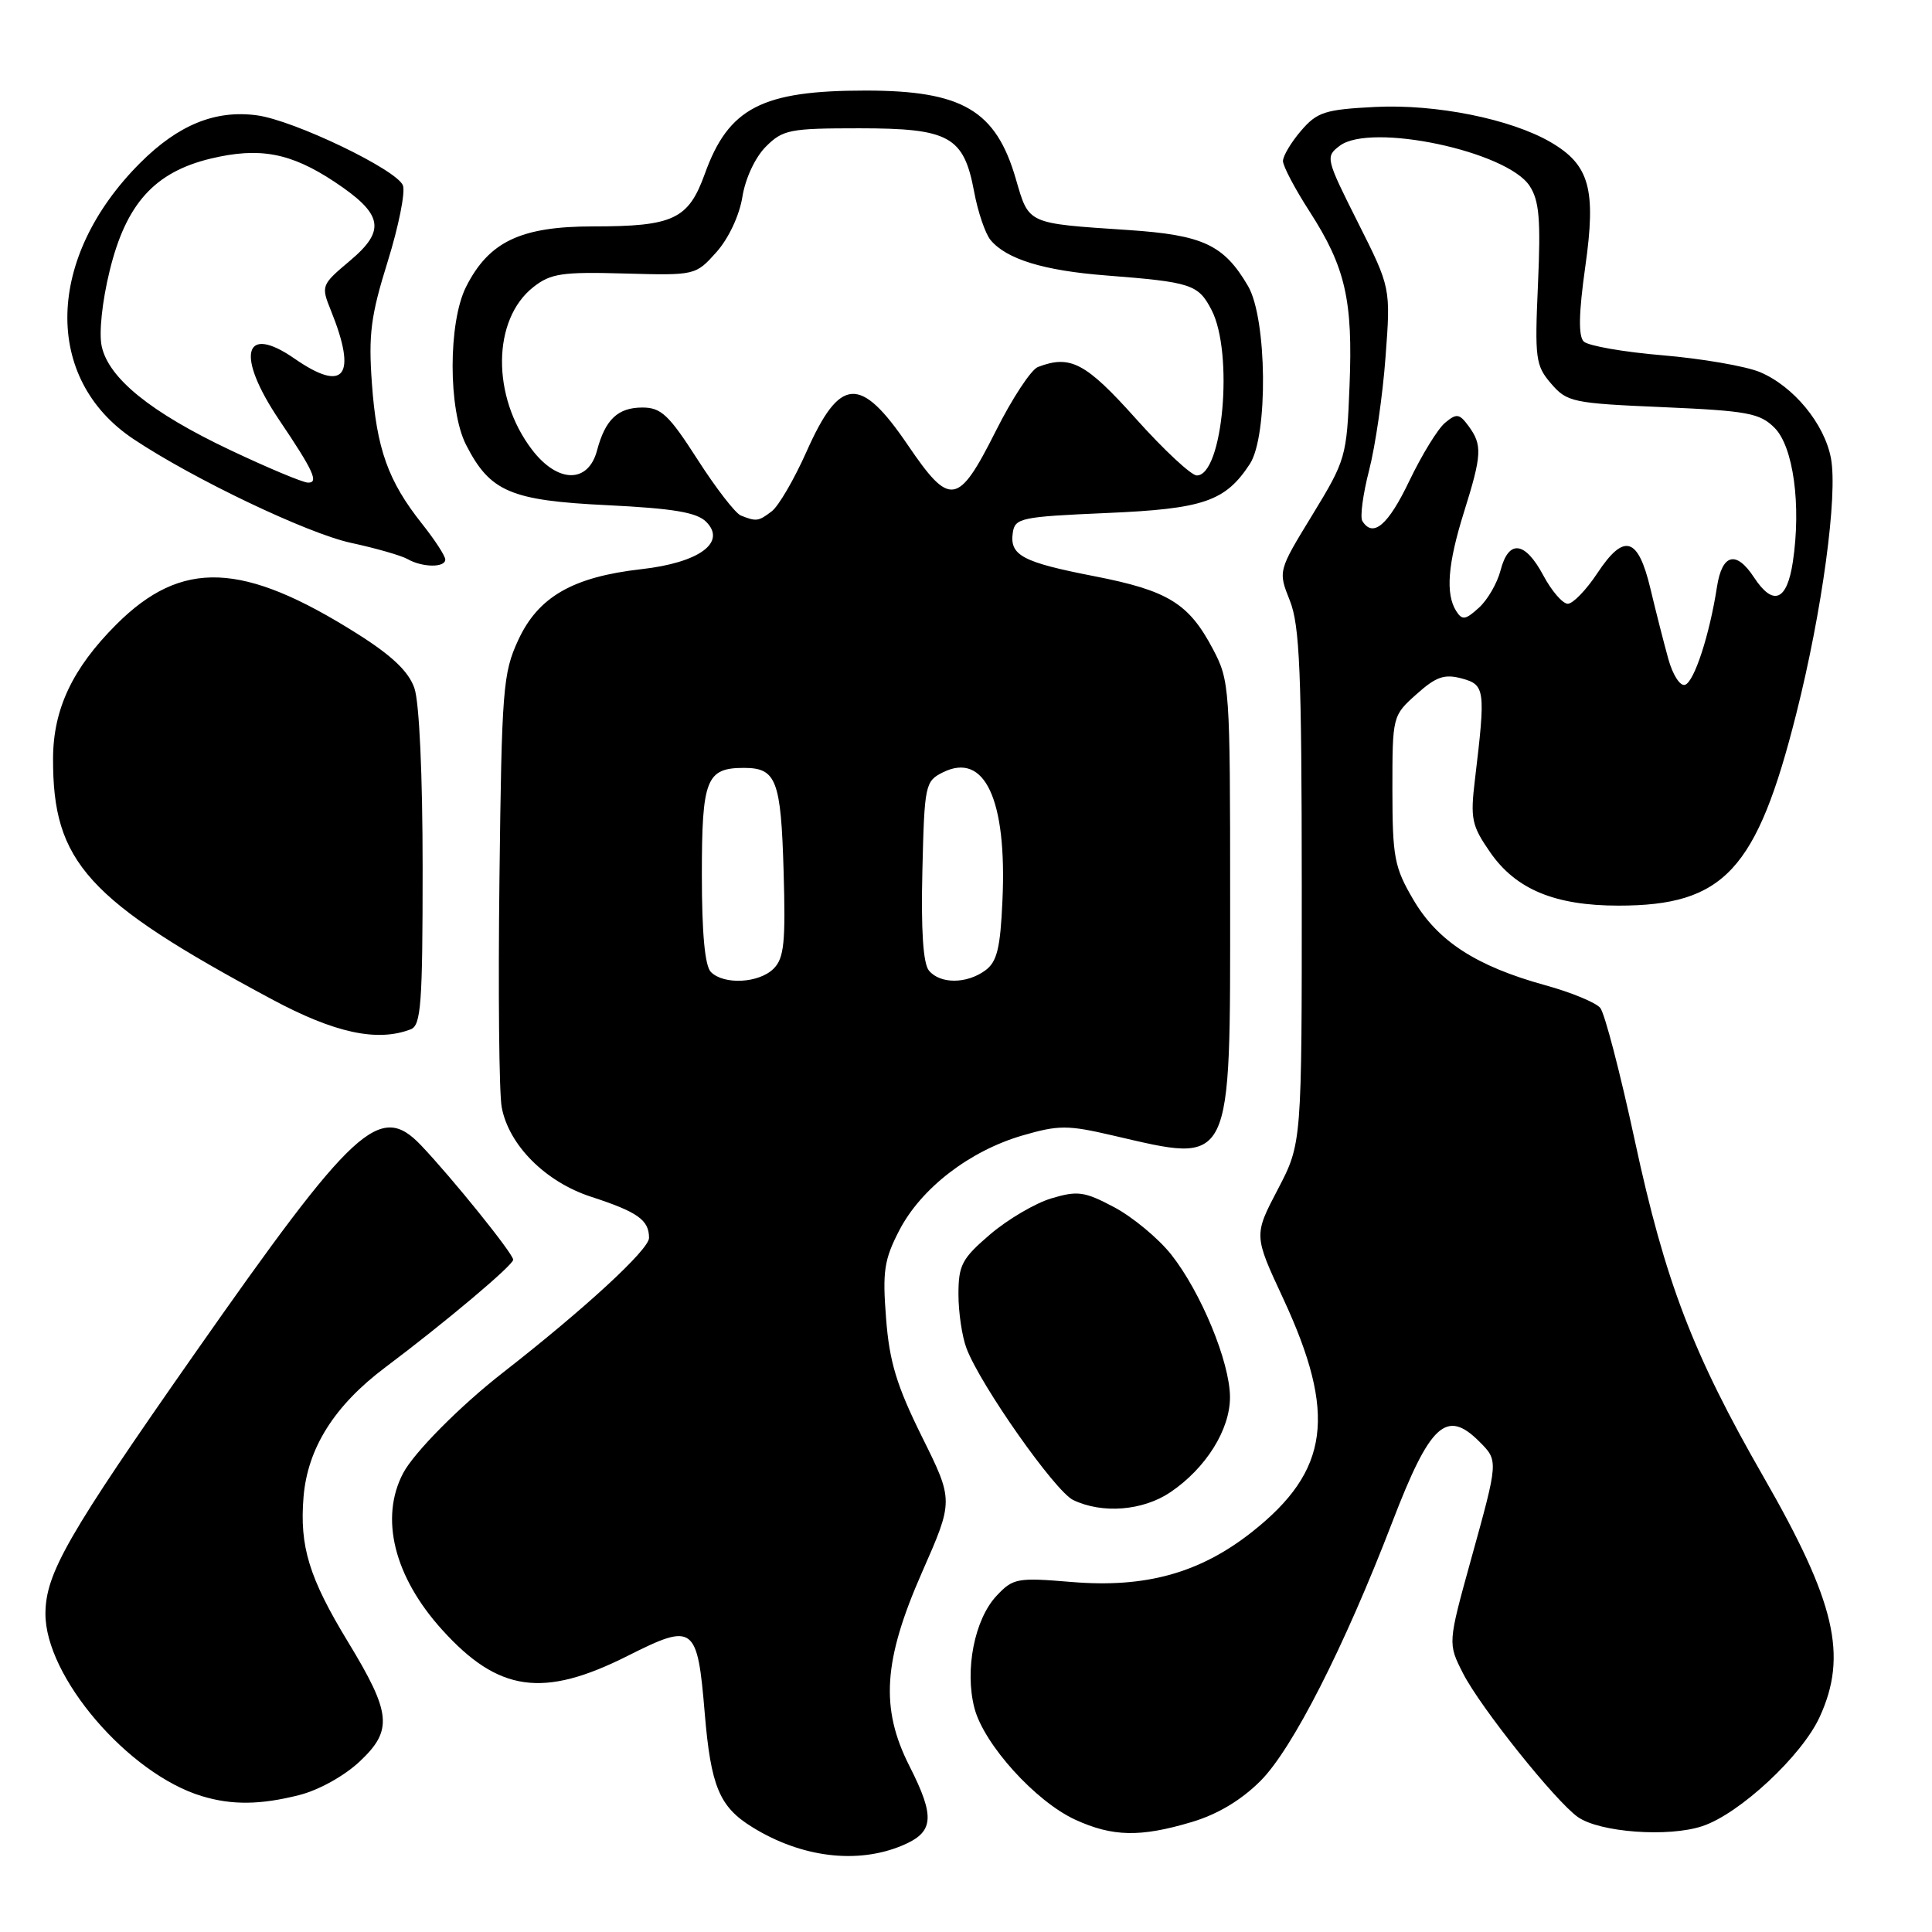 <?xml version="1.0" encoding="UTF-8" standalone="no"?>
<!DOCTYPE svg PUBLIC "-//W3C//DTD SVG 1.1//EN" "http://www.w3.org/Graphics/SVG/1.1/DTD/svg11.dtd" >
<svg xmlns="http://www.w3.org/2000/svg" xmlns:xlink="http://www.w3.org/1999/xlink" version="1.1" viewBox="0 0 256 256">
 <g >
 <path fill="currentColor"
d=" M 119.53 244.55 C 123.77 242.78 123.95 240.80 120.50 234.00 C 116.62 226.34 117.03 220.02 122.18 208.32 C 126.36 198.83 126.36 198.83 122.16 190.37 C 118.81 183.60 117.85 180.45 117.41 174.70 C 116.92 168.45 117.15 166.91 119.17 163.01 C 122.07 157.43 128.48 152.50 135.47 150.46 C 140.29 149.06 141.46 149.06 147.47 150.46 C 163.45 154.16 163.00 155.09 163.00 118.93 C 163.00 91.04 162.94 90.21 160.71 85.99 C 157.52 79.94 154.76 78.25 145.00 76.35 C 135.46 74.49 133.77 73.59 134.20 70.59 C 134.48 68.64 135.29 68.47 146.57 67.98 C 159.48 67.43 162.35 66.45 165.61 61.48 C 168.05 57.75 167.90 42.22 165.37 37.90 C 162.17 32.43 159.40 31.14 149.50 30.48 C 136.00 29.58 136.36 29.75 134.60 23.70 C 131.96 14.61 127.51 12.00 114.68 12.00 C 100.96 12.00 96.53 14.29 93.39 23.04 C 91.22 29.06 89.23 30.00 78.60 30.00 C 69.00 30.00 64.77 32.02 61.75 38.02 C 59.38 42.75 59.38 54.27 61.75 58.93 C 64.93 65.16 67.63 66.32 80.46 66.94 C 89.22 67.37 92.32 67.89 93.57 69.14 C 96.31 71.88 92.64 74.56 84.97 75.42 C 75.89 76.45 71.31 79.09 68.67 84.81 C 66.64 89.19 66.48 91.30 66.18 116.45 C 66.00 131.27 66.13 144.89 66.48 146.72 C 67.42 151.74 72.27 156.60 78.30 158.57 C 84.50 160.59 86.00 161.65 86.00 164.03 C 86.00 165.58 77.50 173.41 66.60 181.91 C 60.97 186.30 54.86 192.46 53.42 195.20 C 50.29 201.15 52.22 208.92 58.58 215.95 C 66.05 224.22 71.98 225.05 83.21 219.39 C 91.94 215.00 92.41 215.34 93.38 227.00 C 94.19 236.70 95.32 239.42 99.69 242.11 C 106.18 246.13 113.58 247.04 119.53 244.55 Z  M 157.87 241.44 C 161.32 240.42 164.45 238.55 167.03 235.97 C 171.25 231.75 178.12 218.25 184.48 201.70 C 189.48 188.67 191.66 186.66 196.00 191.00 C 198.56 193.56 198.57 193.47 194.92 206.63 C 191.84 217.76 191.84 217.76 193.86 221.73 C 196.16 226.24 206.12 238.69 209.08 240.77 C 211.98 242.80 221.05 243.47 225.55 241.98 C 230.48 240.36 238.77 232.65 241.12 227.50 C 244.86 219.34 243.21 212.30 233.65 195.65 C 224.31 179.39 220.63 169.77 216.62 151.13 C 214.69 142.17 212.63 134.26 212.04 133.55 C 211.45 132.84 208.16 131.48 204.73 130.54 C 195.61 128.02 190.50 124.71 187.28 119.22 C 184.76 114.93 184.51 113.61 184.50 104.67 C 184.50 94.89 184.51 94.83 187.69 91.99 C 190.29 89.66 191.39 89.28 193.69 89.90 C 196.78 90.74 196.87 91.35 195.44 103.27 C 194.81 108.50 195.00 109.39 197.46 112.94 C 200.86 117.85 206.04 120.00 214.46 120.00 C 228.45 120.00 232.79 115.32 238.02 94.56 C 241.45 80.96 243.53 65.62 242.61 60.72 C 241.75 56.14 237.64 51.17 233.19 49.30 C 231.31 48.52 225.53 47.52 220.33 47.08 C 215.14 46.65 210.42 45.82 209.85 45.25 C 209.13 44.53 209.19 41.48 210.06 35.32 C 211.52 25.05 210.62 21.84 205.47 18.84 C 200.18 15.76 190.26 13.77 182.22 14.17 C 175.56 14.51 174.53 14.84 172.39 17.33 C 171.08 18.86 170.00 20.66 170.00 21.34 C 170.00 22.01 171.59 25.03 173.53 28.03 C 178.28 35.41 179.28 39.77 178.82 51.14 C 178.45 60.55 178.32 60.97 173.90 68.22 C 169.35 75.66 169.35 75.66 170.91 79.58 C 172.22 82.86 172.48 89.04 172.49 117.50 C 172.50 151.50 172.50 151.50 169.32 157.59 C 166.13 163.68 166.13 163.68 170.02 172.04 C 177.16 187.41 176.17 194.87 165.90 202.99 C 158.99 208.44 151.81 210.44 141.99 209.62 C 134.78 209.02 134.24 209.12 132.06 211.44 C 129.13 214.55 127.80 221.29 129.12 226.34 C 130.38 231.15 137.23 238.72 142.50 241.13 C 147.43 243.38 151.10 243.46 157.87 241.44 Z  M 39.63 237.86 C 42.25 237.20 45.65 235.31 47.70 233.37 C 52.07 229.25 51.85 227.00 46.13 217.59 C 40.95 209.07 39.68 204.91 40.22 198.35 C 40.76 191.88 44.31 186.25 51.03 181.20 C 58.96 175.25 68.00 167.64 68.00 166.92 C 68.00 166.12 59.89 156.06 55.76 151.73 C 50.32 146.04 46.95 149.15 25.81 179.34 C 8.94 203.44 6.06 208.46 6.02 213.79 C 5.97 222.16 17.03 235.07 26.76 238.00 C 30.72 239.20 34.50 239.16 39.63 237.86 Z  M 155.08 197.73 C 159.80 194.54 163.00 189.42 162.98 185.10 C 162.95 180.45 159.13 171.22 155.19 166.23 C 153.48 164.08 150.09 161.27 147.65 159.97 C 143.70 157.87 142.79 157.75 139.31 158.79 C 137.17 159.43 133.52 161.58 131.20 163.56 C 127.46 166.76 127.00 167.63 127.00 171.51 C 127.00 173.91 127.48 177.13 128.07 178.67 C 129.93 183.57 139.80 197.60 142.20 198.76 C 146.06 200.61 151.43 200.19 155.08 197.73 Z  M 54.42 136.39 C 55.79 135.87 56.00 133.04 56.00 115.04 C 56.00 102.70 55.56 93.04 54.91 91.18 C 54.15 88.98 51.94 86.88 47.38 84.00 C 32.17 74.39 24.08 74.08 15.40 82.76 C 9.60 88.56 7.05 93.97 7.03 100.50 C 6.98 114.25 11.54 119.28 36.00 132.40 C 44.32 136.87 49.98 138.10 54.42 136.39 Z  M 59.00 74.14 C 59.00 73.66 57.61 71.53 55.91 69.39 C 51.43 63.75 49.90 59.48 49.28 50.82 C 48.81 44.31 49.13 41.83 51.37 34.66 C 52.82 30.00 53.73 25.46 53.39 24.57 C 52.59 22.49 38.96 15.94 34.04 15.28 C 28.53 14.54 23.62 16.54 18.57 21.59 C 6.06 34.10 5.67 50.17 17.69 58.18 C 25.62 63.47 40.73 70.68 46.50 71.93 C 49.80 72.64 53.17 73.61 54.00 74.08 C 55.96 75.20 59.00 75.24 59.00 74.14 Z  M 94.20 128.80 C 93.40 128.00 93.00 123.67 93.00 115.92 C 93.00 103.24 93.58 101.75 98.58 101.75 C 102.86 101.75 103.48 103.35 103.83 115.39 C 104.11 124.87 103.90 126.96 102.51 128.35 C 100.58 130.28 95.93 130.53 94.20 128.80 Z  M 123.09 128.61 C 122.32 127.68 122.03 123.25 122.22 115.39 C 122.49 103.98 122.59 103.51 124.94 102.34 C 130.48 99.58 133.44 105.94 132.83 119.30 C 132.55 125.67 132.11 127.45 130.55 128.59 C 128.08 130.39 124.58 130.40 123.09 128.61 Z  M 98.17 68.31 C 97.44 68.02 94.86 64.68 92.43 60.89 C 88.64 54.98 87.60 54.00 85.13 54.00 C 81.87 54.00 80.20 55.58 79.11 59.69 C 77.94 64.09 73.90 64.05 70.49 59.58 C 65.12 52.54 65.21 42.34 70.67 38.04 C 72.97 36.23 74.48 36.01 82.73 36.24 C 92.14 36.50 92.17 36.49 94.93 33.41 C 96.55 31.59 97.97 28.56 98.37 26.09 C 98.76 23.64 100.07 20.84 101.48 19.43 C 103.73 17.18 104.65 17.00 113.84 17.00 C 125.80 17.00 127.71 18.05 129.08 25.42 C 129.58 28.10 130.56 30.97 131.25 31.80 C 133.36 34.34 138.29 35.86 146.58 36.50 C 157.88 37.38 158.78 37.68 160.54 41.08 C 163.49 46.78 162.04 63.00 158.58 63.00 C 157.85 63.00 154.22 59.62 150.53 55.50 C 143.86 48.05 141.83 46.98 137.53 48.63 C 136.63 48.97 134.11 52.80 131.94 57.13 C 126.95 67.04 125.89 67.21 120.27 58.94 C 113.99 49.71 111.30 49.89 106.87 59.84 C 105.24 63.50 103.17 67.06 102.26 67.75 C 100.50 69.09 100.22 69.13 98.17 68.31 Z  M 221.06 87.31 C 220.48 85.22 219.41 81.03 218.69 78.00 C 217.05 71.13 215.20 70.59 211.65 75.96 C 210.18 78.18 208.42 80.00 207.74 80.00 C 207.06 80.00 205.60 78.31 204.50 76.25 C 202.07 71.70 199.90 71.44 198.83 75.58 C 198.39 77.28 197.10 79.51 195.95 80.54 C 194.18 82.15 193.74 82.21 192.95 80.96 C 191.52 78.69 191.83 74.73 193.99 67.84 C 196.36 60.28 196.43 58.97 194.61 56.48 C 193.38 54.80 193.01 54.74 191.48 56.02 C 190.52 56.81 188.39 60.29 186.74 63.73 C 183.94 69.59 181.93 71.31 180.52 69.04 C 180.19 68.51 180.60 65.47 181.42 62.29 C 182.24 59.10 183.22 52.37 183.59 47.31 C 184.28 38.13 184.28 38.13 179.92 29.46 C 175.66 20.98 175.61 20.76 177.53 19.31 C 181.65 16.22 199.66 20.03 202.68 24.63 C 203.96 26.58 204.17 29.09 203.79 37.65 C 203.35 47.52 203.47 48.44 205.53 50.83 C 207.64 53.28 208.37 53.44 220.35 53.95 C 231.58 54.44 233.19 54.74 235.14 56.69 C 237.63 59.19 238.69 66.94 237.56 74.46 C 236.78 79.65 234.95 80.37 232.41 76.50 C 230.05 72.90 228.19 73.38 227.51 77.75 C 226.53 84.11 224.50 90.33 223.28 90.74 C 222.63 90.96 221.65 89.44 221.06 87.31 Z  M 30.49 59.63 C 20.00 54.66 14.41 50.14 13.48 45.90 C 13.09 44.14 13.53 39.94 14.54 35.84 C 16.71 26.98 20.49 22.80 27.94 21.01 C 34.40 19.47 38.50 20.24 44.31 24.08 C 50.76 28.36 51.18 30.51 46.37 34.55 C 42.57 37.75 42.52 37.86 43.85 41.15 C 47.36 49.85 45.65 52.11 39.03 47.52 C 32.25 42.82 31.21 47.07 37.03 55.70 C 41.55 62.40 42.28 64.01 40.79 63.95 C 40.08 63.92 35.45 61.98 30.49 59.63 Z "/>
</g>
</svg>